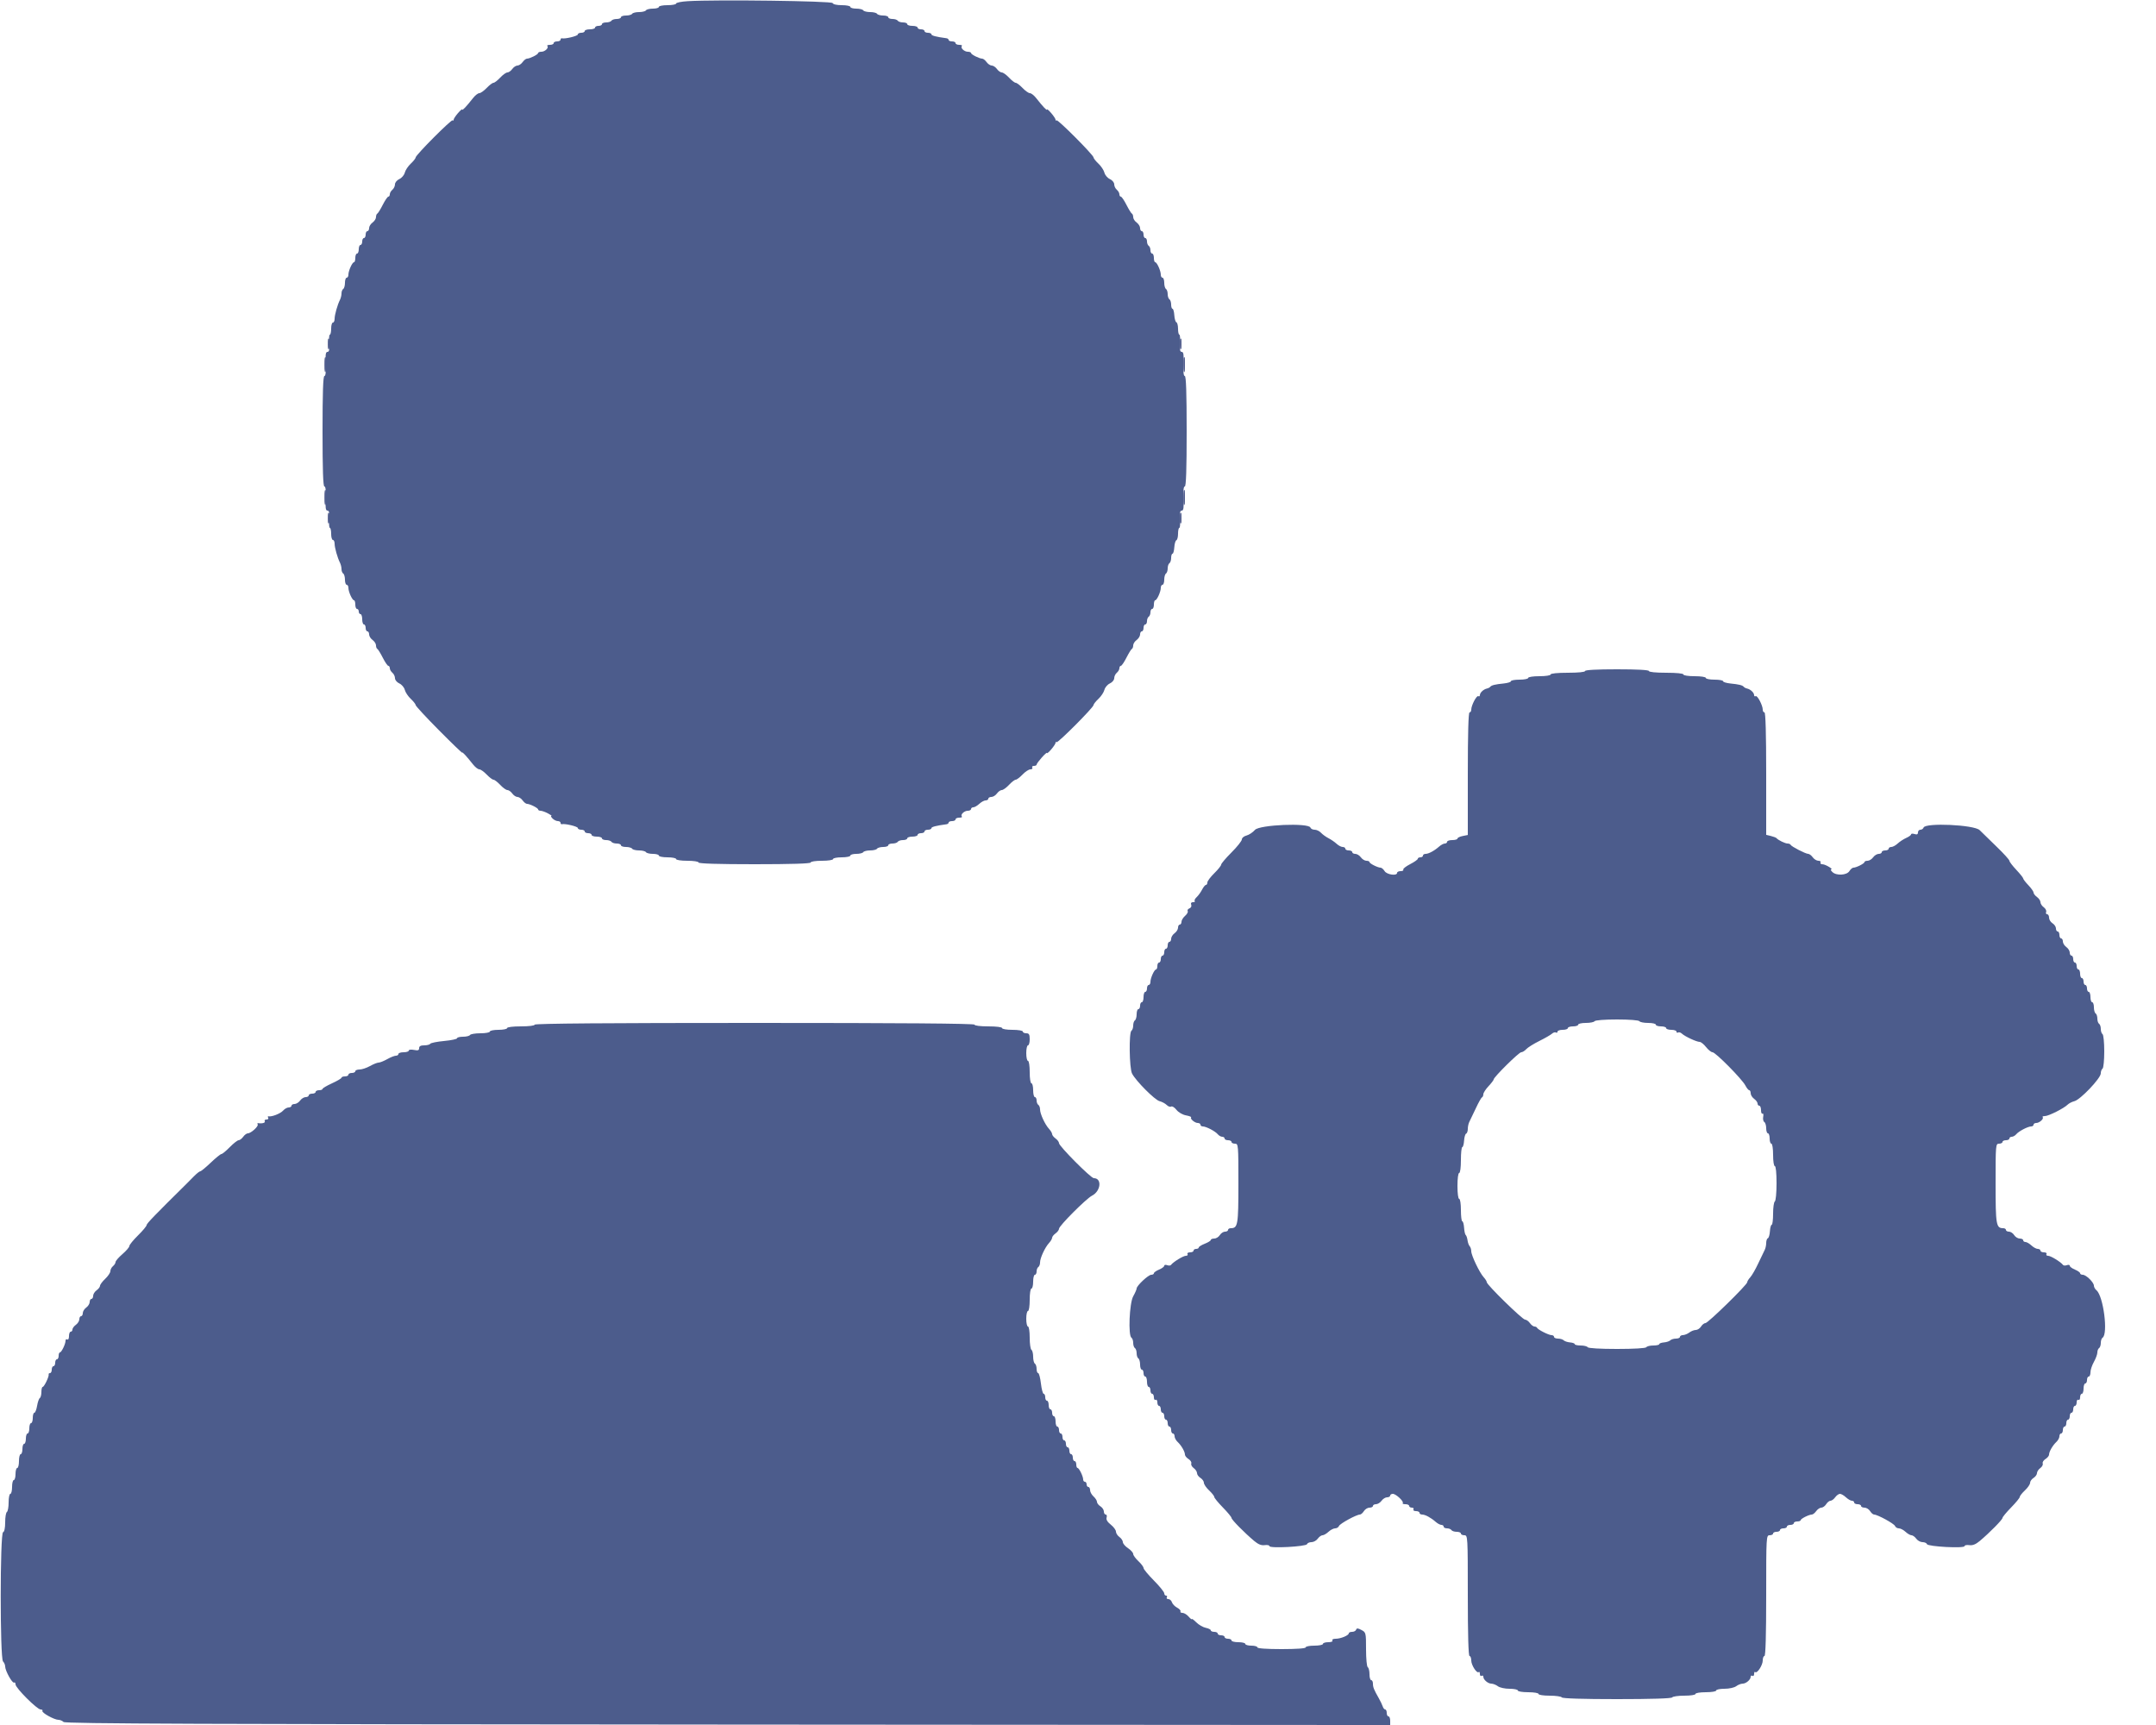 <svg id="svg" version="1.1" xmlns="http://www.w3.org/2000/svg" xmlns:xlink="http://www.w3.org/1999/xlink" width="400" height="320" viewBox="0, 0, 400,320"><g id="svgg"><path id="path0" d="M127.600 0.219 C 126.412 0.290,125.440 0.487,125.440 0.655 C 125.440 0.823,124.720 0.960,123.840 0.960 C 122.960 0.960,122.240 1.104,122.240 1.280 C 122.240 1.456,121.744 1.600,121.139 1.600 C 120.533 1.600,119.949 1.744,119.840 1.920 C 119.731 2.096,119.155 2.240,118.560 2.240 C 117.965 2.240,117.389 2.384,117.280 2.560 C 117.171 2.736,116.659 2.880,116.141 2.880 C 115.624 2.880,115.200 3.024,115.200 3.200 C 115.200 3.376,114.848 3.520,114.419 3.520 C 113.989 3.520,113.549 3.664,113.440 3.840 C 113.331 4.016,112.891 4.160,112.461 4.160 C 112.032 4.160,111.680 4.304,111.680 4.480 C 111.680 4.656,111.392 4.800,111.040 4.800 C 110.688 4.800,110.400 4.944,110.400 5.120 C 110.400 5.296,109.968 5.440,109.440 5.440 C 108.912 5.440,108.480 5.584,108.480 5.760 C 108.480 5.936,108.192 6.080,107.840 6.080 C 107.488 6.080,107.200 6.222,107.200 6.396 C 107.200 6.686,104.800 7.261,104.240 7.106 C 104.108 7.070,104.000 7.184,104.000 7.360 C 104.000 7.536,103.712 7.680,103.360 7.680 C 103.008 7.680,102.720 7.824,102.720 8.000 C 102.720 8.176,102.408 8.320,102.027 8.320 C 101.645 8.320,101.428 8.415,101.544 8.531 C 101.873 8.859,101.109 9.600,100.441 9.600 C 100.110 9.600,99.839 9.708,99.838 9.840 C 99.835 10.109,98.300 10.880,97.767 10.880 C 97.577 10.880,97.214 11.168,96.960 11.520 C 96.706 11.872,96.274 12.160,96.000 12.160 C 95.726 12.160,95.294 12.448,95.040 12.800 C 94.786 13.152,94.380 13.440,94.138 13.440 C 93.895 13.440,93.293 13.872,92.800 14.400 C 92.307 14.928,91.746 15.360,91.554 15.360 C 91.363 15.360,90.793 15.792,90.288 16.320 C 89.784 16.848,89.170 17.281,88.925 17.283 C 88.680 17.285,88.168 17.681,87.787 18.163 C 86.503 19.789,85.760 20.579,85.760 20.319 C 85.760 20.177,85.400 20.479,84.960 20.990 C 84.521 21.502,84.161 22.052,84.160 22.213 C 84.160 22.375,84.076 22.423,83.974 22.321 C 83.755 22.102,77.120 28.763,77.120 29.202 C 77.120 29.368,76.712 29.885,76.214 30.352 C 75.715 30.818,75.215 31.571,75.101 32.025 C 74.988 32.479,74.532 33.016,74.088 33.218 C 73.637 33.424,73.280 33.855,73.280 34.194 C 73.280 34.528,73.064 34.981,72.800 35.200 C 72.536 35.419,72.320 35.797,72.320 36.039 C 72.320 36.282,72.199 36.480,72.050 36.480 C 71.902 36.480,71.434 37.164,71.010 38.000 C 70.587 38.836,70.132 39.568,70.000 39.627 C 69.868 39.685,69.760 39.978,69.760 40.276 C 69.760 40.575,69.472 41.026,69.120 41.280 C 68.768 41.534,68.480 41.997,68.480 42.311 C 68.480 42.624,68.336 42.880,68.160 42.880 C 67.984 42.880,67.840 43.168,67.840 43.520 C 67.840 43.872,67.696 44.160,67.520 44.160 C 67.344 44.160,67.200 44.448,67.200 44.800 C 67.200 45.152,67.056 45.440,66.880 45.440 C 66.704 45.440,66.560 45.800,66.560 46.240 C 66.560 46.680,66.416 47.040,66.240 47.040 C 66.064 47.040,65.920 47.400,65.920 47.840 C 65.920 48.280,65.812 48.641,65.680 48.642 C 65.355 48.646,64.640 50.229,64.640 50.944 C 64.640 51.261,64.496 51.520,64.320 51.520 C 64.144 51.520,64.000 51.944,64.000 52.461 C 64.000 52.979,63.856 53.491,63.680 53.600 C 63.504 53.709,63.360 54.079,63.360 54.423 C 63.360 54.767,63.234 55.299,63.079 55.604 C 62.608 56.538,62.080 58.406,62.080 59.143 C 62.080 59.526,61.936 59.840,61.760 59.840 C 61.584 59.840,61.440 60.344,61.440 60.960 C 61.440 61.576,61.332 62.080,61.200 62.080 C 61.068 62.080,61.010 62.800,61.071 63.680 C 61.153 64.863,61.069 65.280,60.751 65.279 C 60.421 65.279,60.345 65.802,60.426 67.519 C 60.495 68.979,60.412 69.760,60.186 69.760 C 59.945 69.760,59.840 72.869,59.840 80.000 C 59.840 87.131,59.945 90.240,60.186 90.240 C 60.412 90.240,60.495 91.021,60.426 92.481 C 60.345 94.198,60.421 94.721,60.751 94.721 C 61.069 94.720,61.153 95.137,61.071 96.320 C 61.010 97.200,61.068 97.920,61.200 97.920 C 61.332 97.920,61.440 98.424,61.440 99.040 C 61.440 99.656,61.584 100.160,61.760 100.160 C 61.936 100.160,62.080 100.474,62.080 100.857 C 62.080 101.594,62.608 103.462,63.079 104.396 C 63.234 104.701,63.360 105.233,63.360 105.577 C 63.360 105.921,63.504 106.291,63.680 106.400 C 63.856 106.509,64.000 107.021,64.000 107.539 C 64.000 108.056,64.144 108.480,64.320 108.480 C 64.496 108.480,64.640 108.739,64.640 109.056 C 64.640 109.771,65.355 111.354,65.680 111.358 C 65.812 111.359,65.920 111.720,65.920 112.160 C 65.920 112.600,66.064 112.960,66.240 112.960 C 66.416 112.960,66.560 113.176,66.560 113.440 C 66.560 113.704,66.704 113.920,66.880 113.920 C 67.056 113.920,67.200 114.352,67.200 114.880 C 67.200 115.408,67.344 115.840,67.520 115.840 C 67.696 115.840,67.840 116.128,67.840 116.480 C 67.840 116.832,67.984 117.120,68.160 117.120 C 68.336 117.120,68.480 117.376,68.480 117.689 C 68.480 118.003,68.768 118.466,69.120 118.720 C 69.472 118.974,69.760 119.425,69.760 119.724 C 69.760 120.022,69.868 120.315,70.000 120.373 C 70.132 120.432,70.587 121.164,71.010 122.000 C 71.434 122.836,71.902 123.520,72.050 123.520 C 72.199 123.520,72.320 123.718,72.320 123.961 C 72.320 124.203,72.536 124.581,72.800 124.800 C 73.064 125.019,73.280 125.472,73.280 125.806 C 73.280 126.145,73.637 126.576,74.088 126.782 C 74.532 126.984,74.988 127.521,75.101 127.975 C 75.215 128.429,75.715 129.182,76.214 129.648 C 76.712 130.115,77.120 130.635,77.120 130.803 C 77.120 130.972,79.064 133.071,81.440 135.467 C 83.816 137.864,85.760 139.734,85.760 139.624 C 85.760 139.415,86.589 140.320,87.787 141.837 C 88.168 142.319,88.680 142.715,88.925 142.717 C 89.170 142.719,89.784 143.152,90.288 143.680 C 90.793 144.208,91.363 144.640,91.554 144.640 C 91.746 144.640,92.307 145.072,92.800 145.600 C 93.293 146.128,93.895 146.560,94.138 146.560 C 94.380 146.560,94.786 146.848,95.040 147.200 C 95.294 147.552,95.726 147.840,96.000 147.840 C 96.274 147.840,96.706 148.128,96.960 148.480 C 97.214 148.832,97.577 149.120,97.767 149.120 C 98.300 149.120,99.835 149.891,99.838 150.160 C 99.839 150.292,100.040 150.400,100.283 150.400 C 100.527 150.400,101.139 150.615,101.643 150.878 C 102.148 151.141,102.442 151.357,102.297 151.358 C 102.153 151.359,102.250 151.576,102.514 151.840 C 102.778 152.104,103.221 152.320,103.497 152.320 C 103.774 152.320,104.000 152.464,104.000 152.640 C 104.000 152.816,104.108 152.930,104.240 152.894 C 104.800 152.739,107.200 153.314,107.200 153.604 C 107.200 153.778,107.488 153.920,107.840 153.920 C 108.192 153.920,108.480 154.064,108.480 154.240 C 108.480 154.416,108.768 154.560,109.120 154.560 C 109.472 154.560,109.760 154.704,109.760 154.880 C 109.760 155.056,110.192 155.200,110.720 155.200 C 111.248 155.200,111.680 155.344,111.680 155.520 C 111.680 155.696,112.032 155.840,112.461 155.840 C 112.891 155.840,113.331 155.984,113.440 156.160 C 113.549 156.336,113.989 156.480,114.419 156.480 C 114.848 156.480,115.200 156.624,115.200 156.800 C 115.200 156.976,115.624 157.120,116.141 157.120 C 116.659 157.120,117.171 157.264,117.280 157.440 C 117.389 157.616,117.965 157.760,118.560 157.760 C 119.155 157.760,119.731 157.904,119.840 158.080 C 119.949 158.256,120.533 158.400,121.139 158.400 C 121.744 158.400,122.240 158.544,122.240 158.720 C 122.240 158.896,122.960 159.040,123.840 159.040 C 124.720 159.040,125.440 159.184,125.440 159.360 C 125.440 159.541,126.347 159.680,127.520 159.680 C 128.693 159.680,129.600 159.819,129.600 160.000 C 129.600 160.207,133.280 160.320,140.000 160.320 C 146.720 160.320,150.400 160.207,150.400 160.000 C 150.400 159.819,151.307 159.680,152.480 159.680 C 153.653 159.680,154.560 159.541,154.560 159.360 C 154.560 159.184,155.280 159.040,156.160 159.040 C 157.040 159.040,157.760 158.896,157.760 158.720 C 157.760 158.544,158.256 158.400,158.861 158.400 C 159.467 158.400,160.051 158.256,160.160 158.080 C 160.269 157.904,160.845 157.760,161.440 157.760 C 162.035 157.760,162.611 157.616,162.720 157.440 C 162.829 157.264,163.341 157.120,163.859 157.120 C 164.376 157.120,164.800 156.976,164.800 156.800 C 164.800 156.624,165.152 156.480,165.581 156.480 C 166.011 156.480,166.451 156.336,166.560 156.160 C 166.669 155.984,167.109 155.840,167.539 155.840 C 167.968 155.840,168.320 155.696,168.320 155.520 C 168.320 155.344,168.752 155.200,169.280 155.200 C 169.808 155.200,170.240 155.056,170.240 154.880 C 170.240 154.704,170.528 154.560,170.880 154.560 C 171.232 154.560,171.520 154.416,171.520 154.240 C 171.520 154.064,171.808 153.920,172.160 153.920 C 172.512 153.920,172.800 153.792,172.800 153.635 C 172.800 153.394,173.679 153.165,175.600 152.907 C 175.820 152.878,176.000 152.733,176.000 152.587 C 176.000 152.440,176.288 152.320,176.640 152.320 C 176.992 152.320,177.280 152.176,177.280 152.000 C 177.280 151.824,177.592 151.680,177.973 151.680 C 178.355 151.680,178.572 151.585,178.456 151.469 C 178.127 151.141,178.891 150.400,179.559 150.400 C 179.890 150.400,180.160 150.256,180.160 150.080 C 180.160 149.904,180.349 149.760,180.580 149.760 C 180.810 149.760,181.308 149.472,181.686 149.120 C 182.064 148.768,182.595 148.480,182.867 148.480 C 183.138 148.480,183.360 148.336,183.360 148.160 C 183.360 147.984,183.616 147.840,183.929 147.840 C 184.243 147.840,184.706 147.552,184.960 147.200 C 185.214 146.848,185.620 146.560,185.862 146.560 C 186.105 146.560,186.707 146.128,187.200 145.600 C 187.693 145.072,188.254 144.640,188.446 144.640 C 188.637 144.640,189.207 144.208,189.712 143.680 C 190.216 143.152,190.874 142.720,191.174 142.720 C 191.473 142.720,191.629 142.576,191.520 142.400 C 191.411 142.224,191.547 142.080,191.821 142.080 C 192.096 142.080,192.322 141.972,192.325 141.840 C 192.332 141.514,194.240 139.368,194.240 139.686 C 194.240 139.826,194.600 139.521,195.040 139.010 C 195.479 138.498,195.839 137.948,195.840 137.787 C 195.840 137.625,195.924 137.577,196.026 137.679 C 196.245 137.898,202.880 131.237,202.880 130.798 C 202.880 130.632,203.288 130.115,203.786 129.648 C 204.285 129.182,204.785 128.429,204.899 127.975 C 205.012 127.521,205.468 126.984,205.912 126.782 C 206.363 126.576,206.720 126.145,206.720 125.806 C 206.720 125.472,206.936 125.019,207.200 124.800 C 207.464 124.581,207.680 124.203,207.680 123.961 C 207.680 123.718,207.801 123.520,207.950 123.520 C 208.098 123.520,208.566 122.836,208.990 122.000 C 209.413 121.164,209.868 120.432,210.000 120.373 C 210.132 120.315,210.240 120.022,210.240 119.724 C 210.240 119.425,210.528 118.974,210.880 118.720 C 211.232 118.466,211.520 118.003,211.520 117.689 C 211.520 117.376,211.664 117.120,211.840 117.120 C 212.016 117.120,212.160 116.832,212.160 116.480 C 212.160 116.128,212.304 115.840,212.480 115.840 C 212.656 115.840,212.800 115.560,212.800 115.219 C 212.800 114.877,212.944 114.509,213.120 114.400 C 213.296 114.291,213.440 113.923,213.440 113.581 C 213.440 113.240,213.584 112.960,213.760 112.960 C 213.936 112.960,214.080 112.600,214.080 112.160 C 214.080 111.720,214.188 111.359,214.320 111.358 C 214.645 111.354,215.360 109.771,215.360 109.056 C 215.360 108.739,215.504 108.480,215.680 108.480 C 215.856 108.480,216.000 108.056,216.000 107.539 C 216.000 107.021,216.144 106.509,216.320 106.400 C 216.496 106.291,216.640 105.859,216.640 105.440 C 216.640 105.021,216.784 104.589,216.960 104.480 C 217.136 104.371,217.280 103.931,217.280 103.501 C 217.280 103.072,217.395 102.720,217.535 102.720 C 217.675 102.720,217.825 102.180,217.869 101.520 C 217.912 100.860,218.086 100.272,218.254 100.213 C 218.422 100.155,218.560 99.615,218.560 99.013 C 218.560 98.412,218.668 97.920,218.800 97.920 C 218.932 97.920,218.990 97.200,218.929 96.320 C 218.847 95.137,218.931 94.720,219.249 94.721 C 219.579 94.721,219.655 94.198,219.574 92.481 C 219.505 91.021,219.588 90.240,219.814 90.240 C 220.055 90.240,220.160 87.131,220.160 80.000 C 220.160 72.869,220.055 69.760,219.814 69.760 C 219.588 69.760,219.505 68.979,219.574 67.519 C 219.655 65.802,219.579 65.279,219.249 65.279 C 218.931 65.280,218.847 64.863,218.929 63.680 C 218.990 62.800,218.932 62.080,218.800 62.080 C 218.668 62.080,218.560 61.588,218.560 60.987 C 218.560 60.385,218.422 59.845,218.254 59.787 C 218.086 59.728,217.912 59.140,217.869 58.480 C 217.825 57.820,217.675 57.280,217.535 57.280 C 217.395 57.280,217.280 56.928,217.280 56.499 C 217.280 56.069,217.136 55.629,216.960 55.520 C 216.784 55.411,216.640 54.979,216.640 54.560 C 216.640 54.141,216.496 53.709,216.320 53.600 C 216.144 53.491,216.000 52.979,216.000 52.461 C 216.000 51.944,215.856 51.520,215.680 51.520 C 215.504 51.520,215.360 51.261,215.360 50.944 C 215.360 50.229,214.645 48.646,214.320 48.642 C 214.188 48.641,214.080 48.280,214.080 47.840 C 214.080 47.400,213.936 47.040,213.760 47.040 C 213.584 47.040,213.440 46.760,213.440 46.419 C 213.440 46.077,213.296 45.709,213.120 45.600 C 212.944 45.491,212.800 45.123,212.800 44.781 C 212.800 44.440,212.656 44.160,212.480 44.160 C 212.304 44.160,212.160 43.872,212.160 43.520 C 212.160 43.168,212.016 42.880,211.840 42.880 C 211.664 42.880,211.520 42.624,211.520 42.311 C 211.520 41.997,211.232 41.534,210.880 41.280 C 210.528 41.026,210.240 40.575,210.240 40.276 C 210.240 39.978,210.132 39.685,210.000 39.627 C 209.868 39.568,209.413 38.836,208.990 38.000 C 208.566 37.164,208.098 36.480,207.950 36.480 C 207.801 36.480,207.680 36.282,207.680 36.039 C 207.680 35.797,207.464 35.419,207.200 35.200 C 206.936 34.981,206.720 34.528,206.720 34.194 C 206.720 33.855,206.363 33.424,205.912 33.218 C 205.468 33.016,205.012 32.479,204.899 32.025 C 204.785 31.571,204.285 30.818,203.786 30.352 C 203.288 29.885,202.880 29.368,202.880 29.202 C 202.880 28.763,196.245 22.102,196.026 22.321 C 195.924 22.423,195.840 22.375,195.840 22.213 C 195.839 22.052,195.479 21.502,195.040 20.990 C 194.600 20.479,194.240 20.177,194.240 20.319 C 194.240 20.579,193.497 19.789,192.213 18.163 C 191.832 17.681,191.320 17.285,191.075 17.283 C 190.830 17.281,190.216 16.848,189.712 16.320 C 189.207 15.792,188.637 15.360,188.446 15.360 C 188.254 15.360,187.693 14.928,187.200 14.400 C 186.707 13.872,186.105 13.440,185.862 13.440 C 185.620 13.440,185.214 13.152,184.960 12.800 C 184.706 12.448,184.274 12.160,184.000 12.160 C 183.726 12.160,183.294 11.872,183.040 11.520 C 182.786 11.168,182.423 10.880,182.233 10.880 C 181.700 10.880,180.165 10.109,180.162 9.840 C 180.161 9.708,179.890 9.600,179.559 9.600 C 178.891 9.600,178.127 8.859,178.456 8.531 C 178.572 8.415,178.355 8.320,177.973 8.320 C 177.592 8.320,177.280 8.176,177.280 8.000 C 177.280 7.824,176.992 7.680,176.640 7.680 C 176.288 7.680,176.000 7.560,176.000 7.413 C 176.000 7.267,175.820 7.122,175.600 7.093 C 173.679 6.835,172.800 6.606,172.800 6.365 C 172.800 6.208,172.512 6.080,172.160 6.080 C 171.808 6.080,171.520 5.936,171.520 5.760 C 171.520 5.584,171.232 5.440,170.880 5.440 C 170.528 5.440,170.240 5.296,170.240 5.120 C 170.240 4.944,169.808 4.800,169.280 4.800 C 168.752 4.800,168.320 4.656,168.320 4.480 C 168.320 4.304,167.968 4.160,167.539 4.160 C 167.109 4.160,166.669 4.016,166.560 3.840 C 166.451 3.664,166.011 3.520,165.581 3.520 C 165.152 3.520,164.800 3.376,164.800 3.200 C 164.800 3.024,164.376 2.880,163.859 2.880 C 163.341 2.880,162.829 2.736,162.720 2.560 C 162.611 2.384,162.035 2.240,161.440 2.240 C 160.845 2.240,160.269 2.096,160.160 1.920 C 160.051 1.744,159.467 1.600,158.861 1.600 C 158.256 1.600,157.760 1.456,157.760 1.280 C 157.760 1.104,157.052 0.960,156.187 0.960 C 155.235 0.960,154.562 0.806,154.483 0.570 C 154.354 0.182,132.859 -0.100,127.600 0.219 M294.080 124.480 C 294.080 124.672,292.800 124.800,290.880 124.800 C 288.960 124.800,287.680 124.928,287.680 125.120 C 287.680 125.301,286.773 125.440,285.600 125.440 C 284.427 125.440,283.520 125.579,283.520 125.760 C 283.520 125.936,282.800 126.080,281.920 126.080 C 281.040 126.080,280.320 126.210,280.320 126.368 C 280.320 126.526,279.708 126.717,278.960 126.791 C 277.372 126.949,276.703 127.117,276.477 127.414 C 276.387 127.532,276.103 127.676,275.845 127.734 C 275.223 127.874,274.560 128.505,274.560 128.956 C 274.560 129.155,274.432 129.239,274.275 129.142 C 273.958 128.946,272.960 130.848,272.960 131.648 C 272.960 131.930,272.816 132.160,272.640 132.160 C 272.433 132.160,272.320 136.163,272.320 143.528 L 272.320 154.896 271.360 155.088 C 270.832 155.194,270.400 155.406,270.400 155.560 C 270.400 155.714,269.968 155.840,269.440 155.840 C 268.912 155.840,268.480 155.984,268.480 156.160 C 268.480 156.336,268.291 156.480,268.060 156.480 C 267.830 156.480,267.354 156.732,267.004 157.040 C 266.104 157.832,265.051 158.400,264.484 158.400 C 264.218 158.400,264.000 158.544,264.000 158.720 C 264.000 158.896,263.784 159.040,263.520 159.040 C 263.256 159.040,263.040 159.161,263.040 159.310 C 263.040 159.458,262.396 159.911,261.609 160.315 C 260.822 160.720,260.255 161.175,260.348 161.326 C 260.441 161.476,260.221 161.600,259.859 161.600 C 259.496 161.600,259.200 161.744,259.200 161.920 C 259.200 162.529,257.302 162.267,256.886 161.600 C 256.666 161.248,256.333 160.960,256.147 160.960 C 255.618 160.960,254.085 160.188,254.082 159.920 C 254.081 159.788,253.824 159.680,253.511 159.680 C 253.197 159.680,252.734 159.392,252.480 159.040 C 252.226 158.688,251.763 158.400,251.449 158.400 C 251.136 158.400,250.880 158.256,250.880 158.080 C 250.880 157.904,250.592 157.760,250.240 157.760 C 249.888 157.760,249.600 157.616,249.600 157.440 C 249.600 157.264,249.378 157.120,249.107 157.120 C 248.835 157.120,248.329 156.855,247.981 156.531 C 247.634 156.207,246.956 155.740,246.475 155.493 C 245.994 155.246,245.367 154.791,245.082 154.482 C 244.798 154.173,244.270 153.920,243.909 153.920 C 243.548 153.920,243.193 153.740,243.120 153.520 C 242.817 152.610,233.656 152.993,232.831 153.951 C 232.437 154.408,231.729 154.879,231.258 154.997 C 230.786 155.115,230.400 155.437,230.400 155.712 C 230.400 155.986,229.536 157.075,228.480 158.131 C 227.424 159.187,226.560 160.206,226.560 160.396 C 226.560 160.585,225.984 161.304,225.280 161.995 C 224.576 162.685,224.000 163.454,224.000 163.705 C 224.000 163.955,223.880 164.160,223.734 164.160 C 223.588 164.160,223.265 164.556,223.016 165.040 C 222.768 165.524,222.314 166.151,222.008 166.432 C 221.702 166.714,221.545 167.038,221.659 167.152 C 221.773 167.267,221.631 167.360,221.343 167.360 C 221.011 167.360,220.887 167.534,221.003 167.837 C 221.108 168.109,220.967 168.399,220.675 168.511 C 220.394 168.619,220.248 168.844,220.351 169.011 C 220.454 169.177,220.238 169.575,219.869 169.895 C 219.501 170.214,219.200 170.710,219.200 170.998 C 219.200 171.285,219.056 171.520,218.880 171.520 C 218.704 171.520,218.560 171.776,218.560 172.089 C 218.560 172.403,218.272 172.866,217.920 173.120 C 217.568 173.374,217.280 173.837,217.280 174.151 C 217.280 174.464,217.136 174.720,216.960 174.720 C 216.784 174.720,216.640 175.008,216.640 175.360 C 216.640 175.712,216.496 176.000,216.320 176.000 C 216.144 176.000,216.000 176.288,216.000 176.640 C 216.000 176.992,215.856 177.280,215.680 177.280 C 215.504 177.280,215.360 177.568,215.360 177.920 C 215.360 178.272,215.216 178.560,215.040 178.560 C 214.864 178.560,214.720 178.848,214.720 179.200 C 214.720 179.552,214.612 179.841,214.480 179.842 C 214.155 179.846,213.440 181.429,213.440 182.144 C 213.440 182.461,213.296 182.720,213.120 182.720 C 212.944 182.720,212.800 183.008,212.800 183.360 C 212.800 183.712,212.656 184.000,212.480 184.000 C 212.304 184.000,212.160 184.432,212.160 184.960 C 212.160 185.488,212.016 185.920,211.840 185.920 C 211.664 185.920,211.520 186.208,211.520 186.560 C 211.520 186.912,211.376 187.200,211.200 187.200 C 211.024 187.200,210.880 187.624,210.880 188.141 C 210.880 188.659,210.736 189.171,210.560 189.280 C 210.384 189.389,210.240 189.821,210.240 190.240 C 210.240 190.659,210.096 191.091,209.920 191.200 C 209.425 191.506,209.516 198.166,210.029 199.154 C 210.748 200.539,214.247 204.052,215.128 204.273 C 215.583 204.387,216.180 204.706,216.455 204.981 C 216.730 205.256,217.106 205.388,217.290 205.274 C 217.475 205.160,217.914 205.433,218.267 205.881 C 218.632 206.346,219.390 206.787,220.029 206.907 C 220.645 207.022,221.078 207.189,220.990 207.277 C 220.736 207.531,221.664 208.320,222.217 208.320 C 222.494 208.320,222.720 208.464,222.720 208.640 C 222.720 208.816,222.914 208.960,223.151 208.960 C 223.762 208.960,225.460 209.845,225.926 210.407 C 226.142 210.667,226.517 210.880,226.759 210.880 C 227.002 210.880,227.200 211.024,227.200 211.200 C 227.200 211.376,227.488 211.520,227.840 211.520 C 228.192 211.520,228.480 211.664,228.480 211.840 C 228.480 212.016,228.768 212.160,229.120 212.160 C 229.742 212.160,229.760 212.373,229.760 219.543 C 229.760 227.249,229.659 227.840,228.343 227.840 C 228.066 227.840,227.840 227.984,227.840 228.160 C 227.840 228.336,227.587 228.480,227.277 228.480 C 226.967 228.480,226.534 228.768,226.314 229.120 C 226.094 229.472,225.628 229.760,225.277 229.760 C 224.927 229.760,224.640 229.877,224.640 230.020 C 224.640 230.163,224.136 230.478,223.520 230.720 C 222.904 230.962,222.400 231.277,222.400 231.420 C 222.400 231.563,222.184 231.680,221.920 231.680 C 221.656 231.680,221.440 231.824,221.440 232.000 C 221.440 232.176,221.144 232.320,220.781 232.320 C 220.419 232.320,220.211 232.464,220.320 232.640 C 220.429 232.816,220.287 232.960,220.006 232.960 C 219.523 232.960,217.657 234.106,217.254 234.651 C 217.152 234.789,216.828 234.809,216.534 234.697 C 216.240 234.584,216.000 234.633,216.000 234.807 C 216.000 234.980,215.568 235.301,215.040 235.520 C 214.512 235.739,214.080 236.044,214.080 236.199 C 214.080 236.353,213.859 236.480,213.589 236.480 C 213.047 236.480,210.880 238.511,210.880 239.020 C 210.880 239.196,210.592 239.853,210.240 240.480 C 209.534 241.736,209.283 247.766,209.920 248.160 C 210.096 248.269,210.240 248.701,210.240 249.120 C 210.240 249.539,210.384 249.971,210.560 250.080 C 210.736 250.189,210.880 250.621,210.880 251.040 C 210.880 251.459,211.024 251.891,211.200 252.000 C 211.376 252.109,211.520 252.621,211.520 253.139 C 211.520 253.656,211.664 254.080,211.840 254.080 C 212.016 254.080,212.160 254.368,212.160 254.720 C 212.160 255.072,212.304 255.360,212.480 255.360 C 212.656 255.360,212.800 255.792,212.800 256.320 C 212.800 256.848,212.944 257.280,213.120 257.280 C 213.296 257.280,213.440 257.568,213.440 257.920 C 213.440 258.272,213.584 258.560,213.760 258.560 C 213.936 258.560,214.080 258.856,214.080 259.219 C 214.080 259.581,214.224 259.789,214.400 259.680 C 214.576 259.571,214.720 259.779,214.720 260.141 C 214.720 260.504,214.864 260.800,215.040 260.800 C 215.216 260.800,215.360 261.088,215.360 261.440 C 215.360 261.792,215.504 262.080,215.680 262.080 C 215.856 262.080,216.000 262.368,216.000 262.720 C 216.000 263.072,216.144 263.360,216.320 263.360 C 216.496 263.360,216.640 263.648,216.640 264.000 C 216.640 264.352,216.784 264.640,216.960 264.640 C 217.136 264.640,217.280 264.928,217.280 265.280 C 217.280 265.632,217.424 265.920,217.600 265.920 C 217.776 265.920,217.920 266.155,217.920 266.442 C 217.920 266.730,218.172 267.199,218.480 267.486 C 219.166 268.124,219.840 269.290,219.840 269.839 C 219.840 270.063,220.140 270.433,220.507 270.662 C 220.874 270.891,221.103 271.264,221.016 271.490 C 220.929 271.716,221.133 272.099,221.469 272.341 C 221.805 272.583,222.080 273.003,222.080 273.274 C 222.080 273.544,222.368 273.946,222.720 274.166 C 223.072 274.386,223.360 274.794,223.360 275.074 C 223.360 275.354,223.792 275.987,224.320 276.480 C 224.848 276.973,225.280 277.520,225.280 277.696 C 225.280 277.872,226.000 278.750,226.880 279.649 C 227.760 280.548,228.480 281.420,228.480 281.586 C 228.480 281.905,230.866 284.326,232.690 285.859 C 233.443 286.492,234.021 286.721,234.640 286.634 C 235.124 286.566,235.520 286.649,235.520 286.817 C 235.520 287.272,242.336 286.913,242.490 286.450 C 242.558 286.246,242.930 286.080,243.316 286.080 C 243.703 286.080,244.226 285.792,244.480 285.440 C 244.734 285.088,245.132 284.800,245.364 284.800 C 245.597 284.800,246.096 284.512,246.474 284.160 C 246.852 283.808,247.406 283.520,247.706 283.520 C 248.006 283.520,248.327 283.323,248.420 283.082 C 248.589 282.642,251.669 280.960,252.306 280.960 C 252.493 280.960,252.826 280.672,253.046 280.320 C 253.266 279.968,253.732 279.680,254.083 279.680 C 254.433 279.680,254.720 279.536,254.720 279.360 C 254.720 279.184,254.976 279.040,255.289 279.040 C 255.603 279.040,256.066 278.752,256.320 278.400 C 256.574 278.048,257.037 277.760,257.351 277.760 C 257.664 277.760,257.920 277.616,257.920 277.440 C 257.920 277.264,258.143 277.120,258.415 277.120 C 258.997 277.120,260.530 278.564,260.247 278.846 C 260.141 278.953,260.365 279.040,260.747 279.040 C 261.128 279.040,261.440 279.184,261.440 279.360 C 261.440 279.536,261.664 279.680,261.939 279.680 C 262.213 279.680,262.349 279.824,262.240 280.000 C 262.131 280.176,262.339 280.320,262.701 280.320 C 263.064 280.320,263.360 280.464,263.360 280.640 C 263.360 280.816,263.578 280.960,263.844 280.960 C 264.411 280.960,265.464 281.528,266.364 282.320 C 266.714 282.628,267.190 282.880,267.420 282.880 C 267.651 282.880,267.840 283.024,267.840 283.200 C 267.840 283.376,268.120 283.520,268.461 283.520 C 268.803 283.520,269.171 283.664,269.280 283.840 C 269.389 284.016,269.829 284.160,270.259 284.160 C 270.688 284.160,271.040 284.304,271.040 284.480 C 271.040 284.656,271.328 284.800,271.680 284.800 C 272.308 284.800,272.320 285.013,272.320 296.000 C 272.320 303.253,272.433 307.200,272.640 307.200 C 272.816 307.200,272.960 307.573,272.960 308.030 C 272.960 308.905,274.012 310.521,274.358 310.176 C 274.469 310.064,274.560 310.222,274.560 310.526 C 274.560 310.829,274.704 310.989,274.880 310.880 C 275.056 310.771,275.200 310.845,275.200 311.044 C 275.200 311.595,276.043 312.319,276.697 312.330 C 277.018 312.336,277.560 312.552,277.901 312.810 C 278.247 313.072,279.204 313.280,280.061 313.280 C 280.908 313.280,281.600 313.424,281.600 313.600 C 281.600 313.778,282.453 313.920,283.520 313.920 C 284.587 313.920,285.440 314.062,285.440 314.240 C 285.440 314.420,286.340 314.560,287.501 314.560 C 288.635 314.560,289.651 314.704,289.760 314.880 C 289.885 315.082,293.650 315.200,300.000 315.200 C 306.350 315.200,310.115 315.082,310.240 314.880 C 310.349 314.704,311.365 314.560,312.499 314.560 C 313.660 314.560,314.560 314.420,314.560 314.240 C 314.560 314.062,315.413 313.920,316.480 313.920 C 317.547 313.920,318.400 313.778,318.400 313.600 C 318.400 313.424,319.092 313.280,319.939 313.280 C 320.796 313.280,321.753 313.072,322.099 312.810 C 322.440 312.552,322.982 312.336,323.303 312.330 C 323.957 312.319,324.800 311.595,324.800 311.044 C 324.800 310.845,324.944 310.771,325.120 310.880 C 325.296 310.989,325.440 310.829,325.440 310.526 C 325.440 310.222,325.531 310.064,325.642 310.176 C 325.988 310.521,327.040 308.905,327.040 308.030 C 327.040 307.573,327.184 307.200,327.360 307.200 C 327.567 307.200,327.680 303.253,327.680 296.000 C 327.680 285.013,327.692 284.800,328.320 284.800 C 328.672 284.800,328.960 284.656,328.960 284.480 C 328.960 284.304,329.248 284.160,329.600 284.160 C 329.952 284.160,330.240 284.016,330.240 283.840 C 330.240 283.664,330.528 283.520,330.880 283.520 C 331.232 283.520,331.520 283.376,331.520 283.200 C 331.520 283.024,331.808 282.880,332.160 282.880 C 332.512 282.880,332.800 282.736,332.800 282.560 C 332.800 282.384,333.088 282.240,333.440 282.240 C 333.792 282.240,334.081 282.132,334.082 282.000 C 334.085 281.731,335.620 280.960,336.153 280.960 C 336.343 280.960,336.706 280.672,336.960 280.320 C 337.214 279.968,337.643 279.680,337.914 279.680 C 338.184 279.680,338.586 279.392,338.806 279.040 C 339.026 278.688,339.388 278.400,339.612 278.400 C 339.836 278.400,340.226 278.112,340.480 277.760 C 340.734 277.408,341.132 277.120,341.364 277.120 C 341.597 277.120,342.096 277.408,342.474 277.760 C 342.852 278.112,343.350 278.400,343.580 278.400 C 343.811 278.400,344.000 278.544,344.000 278.720 C 344.000 278.896,344.288 279.040,344.640 279.040 C 344.992 279.040,345.280 279.184,345.280 279.360 C 345.280 279.536,345.567 279.680,345.917 279.680 C 346.268 279.680,346.734 279.968,346.954 280.320 C 347.174 280.672,347.507 280.960,347.694 280.960 C 348.331 280.960,351.411 282.642,351.580 283.082 C 351.673 283.323,351.994 283.520,352.294 283.520 C 352.594 283.520,353.148 283.808,353.526 284.160 C 353.904 284.512,354.403 284.800,354.636 284.800 C 354.868 284.800,355.266 285.088,355.520 285.440 C 355.774 285.792,356.297 286.080,356.684 286.080 C 357.070 286.080,357.442 286.246,357.510 286.450 C 357.664 286.913,364.480 287.272,364.480 286.817 C 364.480 286.649,364.876 286.566,365.360 286.634 C 365.979 286.721,366.557 286.492,367.310 285.859 C 369.134 284.326,371.520 281.905,371.520 281.586 C 371.520 281.420,372.240 280.548,373.120 279.649 C 374.000 278.750,374.720 277.872,374.720 277.696 C 374.720 277.520,375.152 276.973,375.680 276.480 C 376.208 275.987,376.640 275.354,376.640 275.074 C 376.640 274.794,376.928 274.386,377.280 274.166 C 377.632 273.946,377.920 273.544,377.920 273.274 C 377.920 273.003,378.195 272.583,378.531 272.341 C 378.867 272.099,379.071 271.716,378.984 271.490 C 378.897 271.264,379.126 270.891,379.493 270.662 C 379.860 270.433,380.160 270.063,380.160 269.839 C 380.160 269.290,380.834 268.124,381.520 267.486 C 381.828 267.199,382.080 266.730,382.080 266.442 C 382.080 266.155,382.224 265.920,382.400 265.920 C 382.576 265.920,382.720 265.632,382.720 265.280 C 382.720 264.928,382.864 264.640,383.040 264.640 C 383.216 264.640,383.360 264.352,383.360 264.000 C 383.360 263.648,383.504 263.360,383.680 263.360 C 383.856 263.360,384.000 263.072,384.000 262.720 C 384.000 262.368,384.144 262.080,384.320 262.080 C 384.496 262.080,384.640 261.792,384.640 261.440 C 384.640 261.088,384.784 260.800,384.960 260.800 C 385.136 260.800,385.280 260.504,385.280 260.141 C 385.280 259.779,385.424 259.571,385.600 259.680 C 385.776 259.789,385.920 259.581,385.920 259.219 C 385.920 258.856,386.064 258.560,386.240 258.560 C 386.416 258.560,386.560 258.128,386.560 257.600 C 386.560 257.072,386.704 256.640,386.880 256.640 C 387.056 256.640,387.200 256.352,387.200 256.000 C 387.200 255.648,387.344 255.360,387.520 255.360 C 387.696 255.360,387.840 255.004,387.840 254.570 C 387.840 254.135,388.128 253.267,388.480 252.640 C 388.832 252.013,389.120 251.225,389.120 250.889 C 389.120 250.553,389.264 250.189,389.440 250.080 C 389.616 249.971,389.760 249.539,389.760 249.120 C 389.760 248.701,389.904 248.269,390.080 248.160 C 391.152 247.497,390.248 240.429,388.953 239.354 C 388.693 239.138,388.480 238.757,388.480 238.506 C 388.480 237.897,387.035 236.480,386.415 236.480 C 386.143 236.480,385.920 236.353,385.920 236.199 C 385.920 236.044,385.488 235.739,384.960 235.520 C 384.432 235.301,384.000 234.980,384.000 234.807 C 384.000 234.633,383.760 234.584,383.466 234.697 C 383.172 234.809,382.848 234.789,382.746 234.651 C 382.343 234.106,380.477 232.960,379.994 232.960 C 379.713 232.960,379.571 232.816,379.680 232.640 C 379.789 232.464,379.581 232.320,379.219 232.320 C 378.856 232.320,378.560 232.176,378.560 232.000 C 378.560 231.824,378.338 231.680,378.067 231.680 C 377.795 231.680,377.264 231.392,376.886 231.040 C 376.508 230.688,376.010 230.400,375.780 230.400 C 375.549 230.400,375.360 230.256,375.360 230.080 C 375.360 229.904,375.073 229.760,374.723 229.760 C 374.372 229.760,373.906 229.472,373.686 229.120 C 373.466 228.768,373.033 228.480,372.723 228.480 C 372.413 228.480,372.160 228.336,372.160 228.160 C 372.160 227.984,371.934 227.840,371.657 227.840 C 370.341 227.840,370.240 227.249,370.240 219.543 C 370.240 212.373,370.258 212.160,370.880 212.160 C 371.232 212.160,371.520 212.016,371.520 211.840 C 371.520 211.664,371.808 211.520,372.160 211.520 C 372.512 211.520,372.800 211.376,372.800 211.200 C 372.800 211.024,372.998 210.880,373.241 210.880 C 373.483 210.880,373.858 210.667,374.074 210.407 C 374.540 209.845,376.238 208.960,376.849 208.960 C 377.086 208.960,377.280 208.816,377.280 208.640 C 377.280 208.464,377.506 208.320,377.783 208.320 C 378.379 208.320,379.255 207.522,378.971 207.238 C 378.862 207.129,379.050 207.040,379.389 207.040 C 380.069 207.040,382.920 205.606,383.608 204.918 C 383.848 204.678,384.413 204.389,384.863 204.276 C 385.969 203.998,389.740 200.036,389.751 199.139 C 389.756 198.753,389.904 198.349,390.080 198.240 C 390.257 198.131,390.400 196.696,390.400 195.040 C 390.400 193.384,390.257 191.949,390.080 191.840 C 389.904 191.731,389.760 191.299,389.760 190.880 C 389.760 190.461,389.616 190.029,389.440 189.920 C 389.264 189.811,389.120 189.379,389.120 188.960 C 389.120 188.541,388.976 188.109,388.800 188.000 C 388.624 187.891,388.480 187.379,388.480 186.861 C 388.480 186.344,388.336 185.920,388.160 185.920 C 387.984 185.920,387.840 185.488,387.840 184.960 C 387.840 184.432,387.696 184.000,387.520 184.000 C 387.344 184.000,387.200 183.712,387.200 183.360 C 387.200 183.008,387.056 182.720,386.880 182.720 C 386.704 182.720,386.560 182.432,386.560 182.080 C 386.560 181.728,386.416 181.440,386.240 181.440 C 386.064 181.440,385.920 181.080,385.920 180.640 C 385.920 180.200,385.776 179.840,385.600 179.840 C 385.424 179.840,385.280 179.552,385.280 179.200 C 385.280 178.848,385.136 178.560,384.960 178.560 C 384.784 178.560,384.640 178.272,384.640 177.920 C 384.640 177.568,384.496 177.280,384.320 177.280 C 384.144 177.280,384.000 177.024,384.000 176.711 C 384.000 176.397,383.712 175.934,383.360 175.680 C 383.008 175.426,382.720 174.963,382.720 174.649 C 382.720 174.336,382.576 174.080,382.400 174.080 C 382.224 174.080,382.080 173.792,382.080 173.440 C 382.080 173.088,381.936 172.800,381.760 172.800 C 381.584 172.800,381.440 172.547,381.440 172.237 C 381.440 171.927,381.152 171.494,380.800 171.274 C 380.448 171.054,380.160 170.588,380.160 170.237 C 380.160 169.887,380.001 169.600,379.806 169.600 C 379.611 169.600,379.526 169.406,379.617 169.170 C 379.707 168.933,379.507 168.541,379.171 168.299 C 378.835 168.057,378.560 167.634,378.560 167.360 C 378.560 167.086,378.272 166.654,377.920 166.400 C 377.568 166.146,377.280 165.776,377.280 165.577 C 377.280 165.378,376.848 164.763,376.320 164.210 C 375.792 163.658,375.360 163.096,375.360 162.961 C 375.360 162.827,374.784 162.105,374.080 161.358 C 373.376 160.610,372.800 159.854,372.800 159.677 C 372.800 159.500,371.756 158.347,370.480 157.114 C 369.204 155.881,367.764 154.478,367.281 153.996 C 366.279 152.998,357.193 152.581,356.880 153.520 C 356.807 153.740,356.543 153.920,356.293 153.920 C 356.044 153.920,355.840 154.146,355.840 154.422 C 355.840 154.778,355.654 154.864,355.200 154.720 C 354.848 154.608,354.560 154.635,354.560 154.780 C 354.560 154.925,354.155 155.223,353.660 155.442 C 353.165 155.661,352.451 156.128,352.073 156.480 C 351.696 156.832,351.165 157.120,350.893 157.120 C 350.622 157.120,350.400 157.264,350.400 157.440 C 350.400 157.616,350.112 157.760,349.760 157.760 C 349.408 157.760,349.120 157.904,349.120 158.080 C 349.120 158.256,348.864 158.400,348.551 158.400 C 348.237 158.400,347.774 158.688,347.520 159.040 C 347.266 159.392,346.803 159.680,346.489 159.680 C 346.176 159.680,345.919 159.788,345.918 159.920 C 345.915 160.188,344.382 160.960,343.853 160.960 C 343.667 160.960,343.334 161.248,343.114 161.600 C 342.627 162.380,340.673 162.479,339.954 161.760 C 339.690 161.496,339.584 161.280,339.718 161.280 C 340.245 161.280,338.684 160.340,338.141 160.330 C 337.823 160.325,337.651 160.176,337.760 160.000 C 337.869 159.824,337.693 159.680,337.370 159.680 C 337.046 159.680,336.574 159.392,336.320 159.040 C 336.066 158.688,335.688 158.400,335.480 158.400 C 334.999 158.400,332.356 157.040,332.213 156.720 C 332.155 156.588,331.901 156.480,331.649 156.480 C 331.196 156.480,329.909 155.858,329.600 155.489 C 329.512 155.384,329.044 155.202,328.560 155.083 L 327.680 154.868 327.680 143.514 C 327.680 136.158,327.567 132.160,327.360 132.160 C 327.184 132.160,327.040 131.930,327.040 131.648 C 327.040 130.848,326.042 128.946,325.725 129.142 C 325.568 129.239,325.440 129.155,325.440 128.956 C 325.440 128.505,324.777 127.874,324.155 127.734 C 323.897 127.676,323.613 127.532,323.523 127.414 C 323.297 127.117,322.628 126.949,321.040 126.791 C 320.292 126.717,319.680 126.526,319.680 126.368 C 319.680 126.210,318.960 126.080,318.080 126.080 C 317.200 126.080,316.480 125.936,316.480 125.760 C 316.480 125.579,315.573 125.440,314.400 125.440 C 313.227 125.440,312.320 125.301,312.320 125.120 C 312.320 124.928,311.040 124.800,309.120 124.800 C 307.200 124.800,305.920 124.672,305.920 124.480 C 305.920 124.278,303.733 124.160,300.000 124.160 C 296.267 124.160,294.080 124.278,294.080 124.480 M304.160 189.440 C 304.269 189.616,304.997 189.760,305.779 189.760 C 306.560 189.760,307.200 189.904,307.200 190.080 C 307.200 190.256,307.632 190.400,308.160 190.400 C 308.688 190.400,309.120 190.544,309.120 190.720 C 309.120 190.896,309.552 191.040,310.080 191.040 C 310.608 191.040,311.040 191.192,311.040 191.379 C 311.040 191.565,311.172 191.636,311.334 191.536 C 311.496 191.436,311.820 191.535,312.054 191.757 C 312.599 192.273,314.769 193.280,315.335 193.280 C 315.573 193.280,316.108 193.711,316.524 194.237 C 316.940 194.763,317.478 195.195,317.721 195.197 C 318.280 195.201,323.208 200.185,323.814 201.360 C 324.064 201.844,324.388 202.240,324.534 202.240 C 324.680 202.240,324.800 202.496,324.800 202.809 C 324.800 203.123,325.088 203.586,325.440 203.840 C 325.792 204.094,326.080 204.485,326.080 204.711 C 326.080 204.936,326.224 205.120,326.400 205.120 C 326.576 205.120,326.720 205.488,326.720 205.939 C 326.720 206.389,326.843 206.682,326.994 206.589 C 327.144 206.496,327.203 206.758,327.124 207.172 C 327.044 207.586,327.137 208.022,327.330 208.141 C 327.522 208.260,327.680 208.781,327.680 209.299 C 327.680 209.816,327.824 210.240,328.000 210.240 C 328.176 210.240,328.320 210.672,328.320 211.200 C 328.320 211.728,328.464 212.160,328.640 212.160 C 328.821 212.160,328.960 213.067,328.960 214.240 C 328.960 215.413,329.099 216.320,329.280 216.320 C 329.472 216.320,329.600 217.594,329.600 219.501 C 329.600 221.277,329.459 222.770,329.280 222.880 C 329.104 222.989,328.960 224.005,328.960 225.139 C 328.960 226.272,328.845 227.200,328.705 227.200 C 328.565 227.200,328.415 227.740,328.371 228.400 C 328.328 229.060,328.154 229.648,327.986 229.707 C 327.818 229.765,327.680 230.163,327.680 230.591 C 327.680 231.019,327.545 231.619,327.380 231.924 C 327.216 232.230,326.680 233.344,326.190 234.400 C 325.699 235.456,325.042 236.599,324.729 236.940 C 324.416 237.282,324.160 237.697,324.160 237.864 C 324.160 238.331,316.891 245.440,316.414 245.440 C 316.183 245.440,315.814 245.728,315.594 246.080 C 315.374 246.432,314.935 246.720,314.618 246.720 C 314.302 246.720,313.763 246.931,313.421 247.190 C 313.080 247.448,312.548 247.664,312.240 247.670 C 311.932 247.675,311.680 247.824,311.680 248.000 C 311.680 248.176,311.349 248.320,310.944 248.320 C 310.539 248.320,310.065 248.463,309.890 248.638 C 309.715 248.813,309.182 248.989,308.706 249.028 C 308.230 249.067,307.840 249.212,307.840 249.350 C 307.840 249.487,307.344 249.600,306.739 249.600 C 306.133 249.600,305.549 249.744,305.440 249.920 C 305.321 250.112,303.150 250.240,300.000 250.240 C 296.850 250.240,294.679 250.112,294.560 249.920 C 294.451 249.744,293.867 249.600,293.261 249.600 C 292.656 249.600,292.160 249.487,292.160 249.350 C 292.160 249.212,291.770 249.067,291.294 249.028 C 290.818 248.989,290.285 248.813,290.110 248.638 C 289.935 248.463,289.461 248.320,289.056 248.320 C 288.651 248.320,288.320 248.176,288.320 248.000 C 288.320 247.824,288.116 247.680,287.866 247.680 C 287.332 247.680,285.328 246.668,285.173 246.320 C 285.115 246.188,284.894 246.080,284.684 246.080 C 284.473 246.080,284.094 245.792,283.840 245.440 C 283.586 245.088,283.183 244.800,282.944 244.800 C 282.459 244.800,275.840 238.336,275.840 237.862 C 275.840 237.696,275.584 237.282,275.271 236.940 C 274.499 236.099,272.960 232.884,272.960 232.112 C 272.960 231.769,272.828 231.351,272.668 231.184 C 272.507 231.017,272.327 230.520,272.268 230.080 C 272.208 229.640,272.059 229.204,271.935 229.110 C 271.811 229.017,271.673 228.405,271.629 227.750 C 271.585 227.096,271.435 226.560,271.295 226.560 C 271.155 226.560,271.040 225.624,271.040 224.480 C 271.040 223.307,270.901 222.400,270.720 222.400 C 270.535 222.400,270.400 221.387,270.400 220.000 C 270.400 218.613,270.535 217.600,270.720 217.600 C 270.905 217.600,271.040 216.587,271.040 215.200 C 271.040 213.880,271.155 212.800,271.295 212.800 C 271.435 212.800,271.585 212.260,271.629 211.600 C 271.672 210.940,271.846 210.352,272.014 210.293 C 272.182 210.235,272.320 209.837,272.320 209.409 C 272.320 208.981,272.455 208.381,272.620 208.076 C 272.784 207.770,273.319 206.656,273.808 205.600 C 274.297 204.544,274.810 203.632,274.948 203.573 C 275.087 203.515,275.200 203.255,275.200 202.996 C 275.200 202.737,275.631 202.065,276.159 201.503 C 276.686 200.940,277.118 200.374,277.119 200.245 C 277.121 199.820,281.798 195.200,282.226 195.200 C 282.457 195.200,282.878 194.942,283.162 194.628 C 283.447 194.313,284.540 193.629,285.591 193.108 C 286.641 192.586,287.697 191.979,287.936 191.757 C 288.176 191.535,288.504 191.436,288.666 191.536 C 288.828 191.636,288.960 191.565,288.960 191.379 C 288.960 191.192,289.392 191.040,289.920 191.040 C 290.448 191.040,290.880 190.896,290.880 190.720 C 290.880 190.544,291.312 190.400,291.840 190.400 C 292.368 190.400,292.800 190.256,292.800 190.080 C 292.800 189.904,293.440 189.760,294.221 189.760 C 295.003 189.760,295.731 189.616,295.840 189.440 C 295.955 189.255,297.704 189.120,300.000 189.120 C 302.296 189.120,304.045 189.255,304.160 189.440 M99.200 190.080 C 99.200 190.267,98.133 190.400,96.640 190.400 C 95.147 190.400,94.080 190.533,94.080 190.720 C 94.080 190.896,93.360 191.040,92.480 191.040 C 91.600 191.040,90.880 191.184,90.880 191.360 C 90.880 191.536,90.096 191.680,89.139 191.680 C 88.181 191.680,87.309 191.824,87.200 192.000 C 87.091 192.176,86.507 192.320,85.901 192.320 C 85.296 192.320,84.800 192.447,84.800 192.602 C 84.800 192.758,83.721 192.986,82.402 193.110 C 81.083 193.233,79.923 193.466,79.823 193.627 C 79.724 193.788,79.219 193.920,78.701 193.920 C 78.046 193.920,77.760 194.078,77.760 194.440 C 77.760 194.847,77.552 194.918,76.800 194.768 C 76.258 194.660,75.840 194.712,75.840 194.888 C 75.840 195.060,75.408 195.200,74.880 195.200 C 74.352 195.200,73.920 195.344,73.920 195.520 C 73.920 195.696,73.708 195.840,73.450 195.840 C 73.191 195.840,72.467 196.128,71.840 196.480 C 71.213 196.832,70.493 197.120,70.240 197.120 C 69.987 197.120,69.267 197.408,68.640 197.760 C 68.013 198.112,67.145 198.400,66.710 198.400 C 66.276 198.400,65.920 198.544,65.920 198.720 C 65.920 198.896,65.632 199.040,65.280 199.040 C 64.928 199.040,64.640 199.184,64.640 199.360 C 64.640 199.536,64.352 199.680,64.000 199.680 C 63.648 199.680,63.359 199.788,63.359 199.920 C 63.358 200.052,62.567 200.520,61.600 200.960 C 60.633 201.400,59.842 201.868,59.841 202.000 C 59.841 202.132,59.552 202.240,59.200 202.240 C 58.848 202.240,58.560 202.384,58.560 202.560 C 58.560 202.736,58.272 202.880,57.920 202.880 C 57.568 202.880,57.280 203.024,57.280 203.200 C 57.280 203.376,57.024 203.520,56.711 203.520 C 56.397 203.520,55.934 203.808,55.680 204.160 C 55.426 204.512,54.963 204.800,54.649 204.800 C 54.336 204.800,54.080 204.944,54.080 205.120 C 54.080 205.296,53.845 205.440,53.558 205.440 C 53.270 205.440,52.802 205.705,52.518 206.029 C 52.032 206.582,50.402 207.219,49.816 207.085 C 49.671 207.051,49.644 207.172,49.755 207.352 C 49.867 207.532,49.725 207.680,49.440 207.680 C 49.155 207.680,49.011 207.824,49.120 208.000 C 49.295 208.284,48.623 208.476,47.896 208.350 C 47.751 208.325,47.710 208.430,47.805 208.584 C 48.013 208.920,46.565 210.240,45.988 210.240 C 45.764 210.240,45.374 210.528,45.120 210.880 C 44.866 211.232,44.486 211.520,44.274 211.520 C 44.062 211.520,43.325 212.096,42.635 212.800 C 41.944 213.504,41.245 214.080,41.080 214.080 C 40.915 214.080,40.025 214.800,39.102 215.680 C 38.180 216.560,37.306 217.280,37.160 217.280 C 37.014 217.280,36.478 217.706,35.967 218.226 C 35.457 218.746,34.851 219.358,34.620 219.586 C 28.771 225.356,27.200 226.982,27.200 227.265 C 27.200 227.452,26.480 228.314,25.600 229.180 C 24.720 230.047,24.000 230.931,24.000 231.145 C 24.000 231.359,23.424 232.032,22.720 232.640 C 22.016 233.248,21.440 233.911,21.440 234.114 C 21.440 234.316,21.224 234.661,20.960 234.880 C 20.696 235.099,20.480 235.513,20.480 235.800 C 20.480 236.087,20.048 236.730,19.520 237.228 C 18.992 237.727,18.560 238.306,18.560 238.516 C 18.560 238.727,18.272 239.106,17.920 239.360 C 17.568 239.614,17.280 240.077,17.280 240.391 C 17.280 240.704,17.136 240.960,16.960 240.960 C 16.784 240.960,16.640 241.216,16.640 241.529 C 16.640 241.843,16.352 242.306,16.000 242.560 C 15.648 242.814,15.360 243.277,15.360 243.591 C 15.360 243.904,15.216 244.160,15.040 244.160 C 14.864 244.160,14.720 244.416,14.720 244.729 C 14.720 245.043,14.432 245.506,14.080 245.760 C 13.728 246.014,13.440 246.405,13.440 246.631 C 13.440 246.856,13.296 247.040,13.120 247.040 C 12.944 247.040,12.800 247.408,12.800 247.859 C 12.800 248.323,12.661 248.592,12.480 248.480 C 12.304 248.371,12.160 248.478,12.160 248.717 C 12.160 249.321,11.412 250.874,11.120 250.878 C 10.988 250.879,10.880 251.168,10.880 251.520 C 10.880 251.872,10.736 252.160,10.560 252.160 C 10.384 252.160,10.240 252.448,10.240 252.800 C 10.240 253.152,10.096 253.440,9.920 253.440 C 9.744 253.440,9.600 253.728,9.600 254.080 C 9.600 254.432,9.456 254.720,9.280 254.720 C 9.104 254.720,8.992 254.828,9.031 254.960 C 9.138 255.319,8.201 257.280,7.922 257.280 C 7.789 257.280,7.680 257.704,7.680 258.221 C 7.680 258.739,7.549 259.243,7.388 259.343 C 7.227 259.442,6.999 260.099,6.880 260.802 C 6.761 261.505,6.532 262.080,6.372 262.080 C 6.211 262.080,6.080 262.512,6.080 263.040 C 6.080 263.568,5.936 264.000,5.760 264.000 C 5.584 264.000,5.440 264.432,5.440 264.960 C 5.440 265.488,5.296 265.920,5.120 265.920 C 4.944 265.920,4.800 266.352,4.800 266.880 C 4.800 267.408,4.656 267.840,4.480 267.840 C 4.304 267.840,4.160 268.272,4.160 268.800 C 4.160 269.328,4.016 269.760,3.840 269.760 C 3.664 269.760,3.520 270.336,3.520 271.040 C 3.520 271.744,3.376 272.320,3.200 272.320 C 3.024 272.320,2.880 272.824,2.880 273.440 C 2.880 274.056,2.736 274.560,2.560 274.560 C 2.384 274.560,2.240 275.136,2.240 275.840 C 2.240 276.544,2.096 277.120,1.920 277.120 C 1.744 277.120,1.600 277.832,1.600 278.701 C 1.600 279.571,1.456 280.371,1.280 280.480 C 1.104 280.589,0.960 281.449,0.960 282.392 C 0.960 283.461,0.812 284.156,0.568 284.237 C -0.007 284.429,-0.014 307.631,0.560 308.207 C 0.780 308.427,0.960 308.854,0.960 309.154 C 0.960 309.930,2.291 312.326,2.612 312.128 C 2.759 312.037,2.880 312.189,2.880 312.467 C 2.880 313.124,6.876 317.120,7.533 317.120 C 7.811 317.120,7.963 317.241,7.872 317.388 C 7.674 317.709,10.070 319.040,10.846 319.040 C 11.146 319.040,11.572 319.220,11.792 319.440 C 12.110 319.758,37.279 319.857,135.056 319.922 L 257.920 320.004 257.920 319.202 C 257.920 318.761,257.776 318.400,257.600 318.400 C 257.424 318.400,257.280 318.112,257.280 317.760 C 257.280 317.408,257.153 317.120,256.997 317.120 C 256.842 317.120,256.635 316.868,256.537 316.560 C 256.439 316.252,256.113 315.568,255.811 315.040 C 254.899 313.442,254.720 312.997,254.720 312.324 C 254.720 311.970,254.576 311.680,254.400 311.680 C 254.224 311.680,254.080 311.184,254.080 310.579 C 254.080 309.973,253.936 309.389,253.760 309.280 C 253.582 309.170,253.440 307.695,253.440 305.955 C 253.440 302.895,253.422 302.818,252.588 302.374 C 251.922 302.019,251.706 302.008,251.601 302.320 C 251.527 302.540,251.191 302.720,250.853 302.720 C 250.516 302.720,250.240 302.841,250.240 302.989 C 250.240 303.378,248.743 304.000,247.806 304.000 C 247.352 304.000,247.088 304.139,247.200 304.320 C 247.315 304.507,246.990 304.640,246.419 304.640 C 245.880 304.640,245.440 304.784,245.440 304.960 C 245.440 305.136,244.720 305.280,243.840 305.280 C 242.960 305.280,242.240 305.424,242.240 305.600 C 242.240 305.798,240.533 305.920,237.760 305.920 C 234.987 305.920,233.280 305.798,233.280 305.600 C 233.280 305.424,232.776 305.280,232.160 305.280 C 231.544 305.280,231.040 305.136,231.040 304.960 C 231.040 304.784,230.464 304.640,229.760 304.640 C 229.056 304.640,228.480 304.496,228.480 304.320 C 228.480 304.144,228.192 304.000,227.840 304.000 C 227.488 304.000,227.200 303.856,227.200 303.680 C 227.200 303.504,226.912 303.360,226.560 303.360 C 226.208 303.360,225.920 303.216,225.920 303.040 C 225.920 302.864,225.632 302.720,225.280 302.720 C 224.928 302.720,224.640 302.594,224.640 302.440 C 224.640 302.286,224.221 302.076,223.708 301.974 C 223.196 301.871,222.404 301.415,221.948 300.959 C 221.493 300.504,221.120 300.231,221.120 300.354 C 221.120 300.477,220.851 300.268,220.522 299.889 C 220.194 299.510,219.681 299.200,219.384 299.200 C 219.086 299.200,218.918 299.078,219.010 298.928 C 219.103 298.779,218.825 298.468,218.394 298.237 C 217.963 298.006,217.527 297.553,217.424 297.229 C 217.321 296.905,217.022 296.640,216.760 296.640 C 216.497 296.640,216.371 296.496,216.480 296.320 C 216.589 296.144,216.525 296.000,216.339 296.000 C 216.152 296.000,216.000 295.805,216.000 295.568 C 216.000 295.330,215.136 294.263,214.080 293.197 C 213.024 292.131,212.160 291.088,212.160 290.878 C 212.160 290.668,211.728 290.093,211.200 289.600 C 210.672 289.107,210.240 288.509,210.239 288.272 C 210.239 288.034,209.807 287.552,209.280 287.200 C 208.753 286.848,208.321 286.340,208.321 286.071 C 208.320 285.801,208.032 285.374,207.680 285.120 C 207.328 284.866,207.040 284.419,207.040 284.125 C 207.040 283.832,206.611 283.252,206.086 282.836 C 205.452 282.334,205.191 281.892,205.307 281.520 C 205.404 281.212,205.329 280.960,205.142 280.960 C 204.954 280.960,204.800 280.707,204.800 280.397 C 204.800 280.087,204.512 279.654,204.160 279.434 C 203.808 279.214,203.520 278.842,203.520 278.607 C 203.520 278.372,203.232 277.919,202.880 277.600 C 202.528 277.281,202.240 276.755,202.240 276.430 C 202.240 276.106,202.096 275.840,201.920 275.840 C 201.744 275.840,201.600 275.624,201.600 275.360 C 201.600 275.096,201.456 274.880,201.280 274.880 C 201.104 274.880,200.960 274.693,200.960 274.464 C 200.960 273.875,200.207 272.325,199.920 272.322 C 199.788 272.321,199.680 272.032,199.680 271.680 C 199.680 271.328,199.536 271.040,199.360 271.040 C 199.184 271.040,199.040 270.752,199.040 270.400 C 199.040 270.048,198.896 269.760,198.720 269.760 C 198.544 269.760,198.400 269.472,198.400 269.120 C 198.400 268.768,198.256 268.480,198.080 268.480 C 197.904 268.480,197.760 268.192,197.760 267.840 C 197.760 267.488,197.616 267.200,197.440 267.200 C 197.264 267.200,197.120 266.912,197.120 266.560 C 197.120 266.208,196.976 265.920,196.800 265.920 C 196.624 265.920,196.480 265.632,196.480 265.280 C 196.480 264.928,196.336 264.640,196.160 264.640 C 195.984 264.640,195.840 264.208,195.840 263.680 C 195.840 263.152,195.696 262.720,195.520 262.720 C 195.344 262.720,195.200 262.432,195.200 262.080 C 195.200 261.728,195.056 261.440,194.880 261.440 C 194.704 261.440,194.560 261.080,194.560 260.640 C 194.560 260.200,194.416 259.840,194.240 259.840 C 194.064 259.840,193.920 259.552,193.920 259.200 C 193.920 258.848,193.790 258.560,193.631 258.560 C 193.473 258.560,193.243 257.696,193.120 256.640 C 192.997 255.584,192.767 254.720,192.609 254.720 C 192.450 254.720,192.320 254.368,192.320 253.939 C 192.320 253.509,192.176 253.069,192.000 252.960 C 191.824 252.851,191.680 252.275,191.680 251.680 C 191.680 251.085,191.536 250.509,191.360 250.400 C 191.184 250.291,191.040 249.275,191.040 248.141 C 191.040 246.980,190.900 246.080,190.720 246.080 C 190.544 246.080,190.400 245.432,190.400 244.640 C 190.400 243.848,190.544 243.200,190.720 243.200 C 190.901 243.200,191.040 242.293,191.040 241.120 C 191.040 239.947,191.179 239.040,191.360 239.040 C 191.536 239.040,191.680 238.464,191.680 237.760 C 191.680 237.056,191.824 236.480,192.000 236.480 C 192.176 236.480,192.320 236.200,192.320 235.859 C 192.320 235.517,192.464 235.149,192.640 235.040 C 192.816 234.931,192.960 234.548,192.960 234.189 C 192.960 233.375,193.872 231.404,194.630 230.580 C 194.943 230.238,195.200 229.802,195.200 229.610 C 195.200 229.418,195.488 229.054,195.840 228.800 C 196.192 228.546,196.480 228.158,196.480 227.937 C 196.480 227.407,201.522 222.356,202.605 221.802 C 204.240 220.965,204.485 218.560,202.936 218.560 C 202.392 218.560,196.480 212.616,196.480 212.068 C 196.480 211.844,196.192 211.454,195.840 211.200 C 195.488 210.946,195.200 210.582,195.200 210.390 C 195.200 210.198,194.943 209.762,194.630 209.420 C 193.872 208.596,192.960 206.625,192.960 205.811 C 192.960 205.452,192.816 205.069,192.640 204.960 C 192.464 204.851,192.320 204.483,192.320 204.141 C 192.320 203.800,192.176 203.520,192.000 203.520 C 191.824 203.520,191.680 202.944,191.680 202.240 C 191.680 201.536,191.536 200.960,191.360 200.960 C 191.179 200.960,191.040 200.053,191.040 198.880 C 191.040 197.707,190.901 196.800,190.720 196.800 C 190.544 196.800,190.400 196.152,190.400 195.360 C 190.400 194.568,190.544 193.920,190.720 193.920 C 190.896 193.920,191.040 193.416,191.040 192.800 C 191.040 191.893,190.918 191.680,190.400 191.680 C 190.048 191.680,189.760 191.536,189.760 191.360 C 189.760 191.182,188.907 191.040,187.840 191.040 C 186.773 191.040,185.920 190.898,185.920 190.720 C 185.920 190.533,184.853 190.400,183.360 190.400 C 181.867 190.400,180.800 190.267,180.800 190.080 C 180.800 189.868,166.987 189.760,140.000 189.760 C 113.013 189.760,99.200 189.868,99.200 190.080 " stroke="none" fill="#4c5c8c" fill-rule="evenodd"></path><path id="path1" d="M60.892 63.840 C 60.894 64.720,60.956 65.042,61.030 64.556 C 61.103 64.069,61.101 63.349,61.025 62.956 C 60.949 62.562,60.889 62.960,60.892 63.840 M218.972 63.840 C 218.974 64.720,219.036 65.042,219.110 64.556 C 219.183 64.069,219.181 63.349,219.105 62.956 C 219.029 62.562,218.969 62.960,218.972 63.840 M60.265 67.680 C 60.266 68.912,60.324 69.377,60.394 68.713 C 60.463 68.049,60.462 67.041,60.391 66.473 C 60.320 65.905,60.264 66.448,60.265 67.680 M219.625 67.680 C 219.626 68.912,219.684 69.377,219.754 68.713 C 219.823 68.049,219.822 67.041,219.751 66.473 C 219.680 65.905,219.624 66.448,219.625 67.680 M60.265 92.320 C 60.266 93.552,60.324 94.017,60.394 93.353 C 60.463 92.689,60.462 91.681,60.391 91.113 C 60.320 90.545,60.264 91.088,60.265 92.320 M219.625 92.320 C 219.626 93.552,219.684 94.017,219.754 93.353 C 219.823 92.689,219.822 91.681,219.751 91.113 C 219.680 90.545,219.624 91.088,219.625 92.320 M60.892 96.160 C 60.894 97.040,60.956 97.362,61.030 96.876 C 61.103 96.389,61.101 95.669,61.025 95.276 C 60.949 94.882,60.889 95.280,60.892 96.160 M218.972 96.160 C 218.974 97.040,219.036 97.362,219.110 96.876 C 219.183 96.389,219.181 95.669,219.105 95.276 C 219.029 94.882,218.969 95.280,218.972 96.160 " stroke="none" fill="#505c8c" fill-rule="evenodd"></path><path id="path2" d="M60.892 63.840 C 60.894 64.720,60.956 65.042,61.030 64.556 C 61.103 64.069,61.101 63.349,61.025 62.956 C 60.949 62.562,60.889 62.960,60.892 63.840 M218.972 63.840 C 218.974 64.720,219.036 65.042,219.110 64.556 C 219.183 64.069,219.181 63.349,219.105 62.956 C 219.029 62.562,218.969 62.960,218.972 63.840 M60.265 67.680 C 60.266 68.912,60.324 69.377,60.394 68.713 C 60.463 68.049,60.462 67.041,60.391 66.473 C 60.320 65.905,60.264 66.448,60.265 67.680 M219.625 67.680 C 219.626 68.912,219.684 69.377,219.754 68.713 C 219.823 68.049,219.822 67.041,219.751 66.473 C 219.680 65.905,219.624 66.448,219.625 67.680 M60.265 92.320 C 60.266 93.552,60.324 94.017,60.394 93.353 C 60.463 92.689,60.462 91.681,60.391 91.113 C 60.320 90.545,60.264 91.088,60.265 92.320 M219.625 92.320 C 219.626 93.552,219.684 94.017,219.754 93.353 C 219.823 92.689,219.822 91.681,219.751 91.113 C 219.680 90.545,219.624 91.088,219.625 92.320 M60.892 96.160 C 60.894 97.040,60.956 97.362,61.030 96.876 C 61.103 96.389,61.101 95.669,61.025 95.276 C 60.949 94.882,60.889 95.280,60.892 96.160 M218.972 96.160 C 218.974 97.040,219.036 97.362,219.110 96.876 C 219.183 96.389,219.181 95.669,219.105 95.276 C 219.029 94.882,218.969 95.280,218.972 96.160 " stroke="none" fill="#505c8c" fill-rule="evenodd"></path><path id="path3" d="M60.892 63.840 C 60.894 64.720,60.956 65.042,61.030 64.556 C 61.103 64.069,61.101 63.349,61.025 62.956 C 60.949 62.562,60.889 62.960,60.892 63.840 M218.972 63.840 C 218.974 64.720,219.036 65.042,219.110 64.556 C 219.183 64.069,219.181 63.349,219.105 62.956 C 219.029 62.562,218.969 62.960,218.972 63.840 M60.265 67.680 C 60.266 68.912,60.324 69.377,60.394 68.713 C 60.463 68.049,60.462 67.041,60.391 66.473 C 60.320 65.905,60.264 66.448,60.265 67.680 M219.625 67.680 C 219.626 68.912,219.684 69.377,219.754 68.713 C 219.823 68.049,219.822 67.041,219.751 66.473 C 219.680 65.905,219.624 66.448,219.625 67.680 M60.265 92.320 C 60.266 93.552,60.324 94.017,60.394 93.353 C 60.463 92.689,60.462 91.681,60.391 91.113 C 60.320 90.545,60.264 91.088,60.265 92.320 M219.625 92.320 C 219.626 93.552,219.684 94.017,219.754 93.353 C 219.823 92.689,219.822 91.681,219.751 91.113 C 219.680 90.545,219.624 91.088,219.625 92.320 M60.892 96.160 C 60.894 97.040,60.956 97.362,61.030 96.876 C 61.103 96.389,61.101 95.669,61.025 95.276 C 60.949 94.882,60.889 95.280,60.892 96.160 M218.972 96.160 C 218.974 97.040,219.036 97.362,219.110 96.876 C 219.183 96.389,219.181 95.669,219.105 95.276 C 219.029 94.882,218.969 95.280,218.972 96.160 " stroke="none" fill="#505c8c" fill-rule="evenodd"></path><path id="path4" d="M60.892 63.840 C 60.894 64.720,60.956 65.042,61.030 64.556 C 61.103 64.069,61.101 63.349,61.025 62.956 C 60.949 62.562,60.889 62.960,60.892 63.840 M218.972 63.840 C 218.974 64.720,219.036 65.042,219.110 64.556 C 219.183 64.069,219.181 63.349,219.105 62.956 C 219.029 62.562,218.969 62.960,218.972 63.840 M60.265 67.680 C 60.266 68.912,60.324 69.377,60.394 68.713 C 60.463 68.049,60.462 67.041,60.391 66.473 C 60.320 65.905,60.264 66.448,60.265 67.680 M219.625 67.680 C 219.626 68.912,219.684 69.377,219.754 68.713 C 219.823 68.049,219.822 67.041,219.751 66.473 C 219.680 65.905,219.624 66.448,219.625 67.680 M60.265 92.320 C 60.266 93.552,60.324 94.017,60.394 93.353 C 60.463 92.689,60.462 91.681,60.391 91.113 C 60.320 90.545,60.264 91.088,60.265 92.320 M219.625 92.320 C 219.626 93.552,219.684 94.017,219.754 93.353 C 219.823 92.689,219.822 91.681,219.751 91.113 C 219.680 90.545,219.624 91.088,219.625 92.320 M60.892 96.160 C 60.894 97.040,60.956 97.362,61.030 96.876 C 61.103 96.389,61.101 95.669,61.025 95.276 C 60.949 94.882,60.889 95.280,60.892 96.160 M218.972 96.160 C 218.974 97.040,219.036 97.362,219.110 96.876 C 219.183 96.389,219.181 95.669,219.105 95.276 C 219.029 94.882,218.969 95.280,218.972 96.160 " stroke="none" fill="#505c8c" fill-rule="evenodd"></path></g></svg>